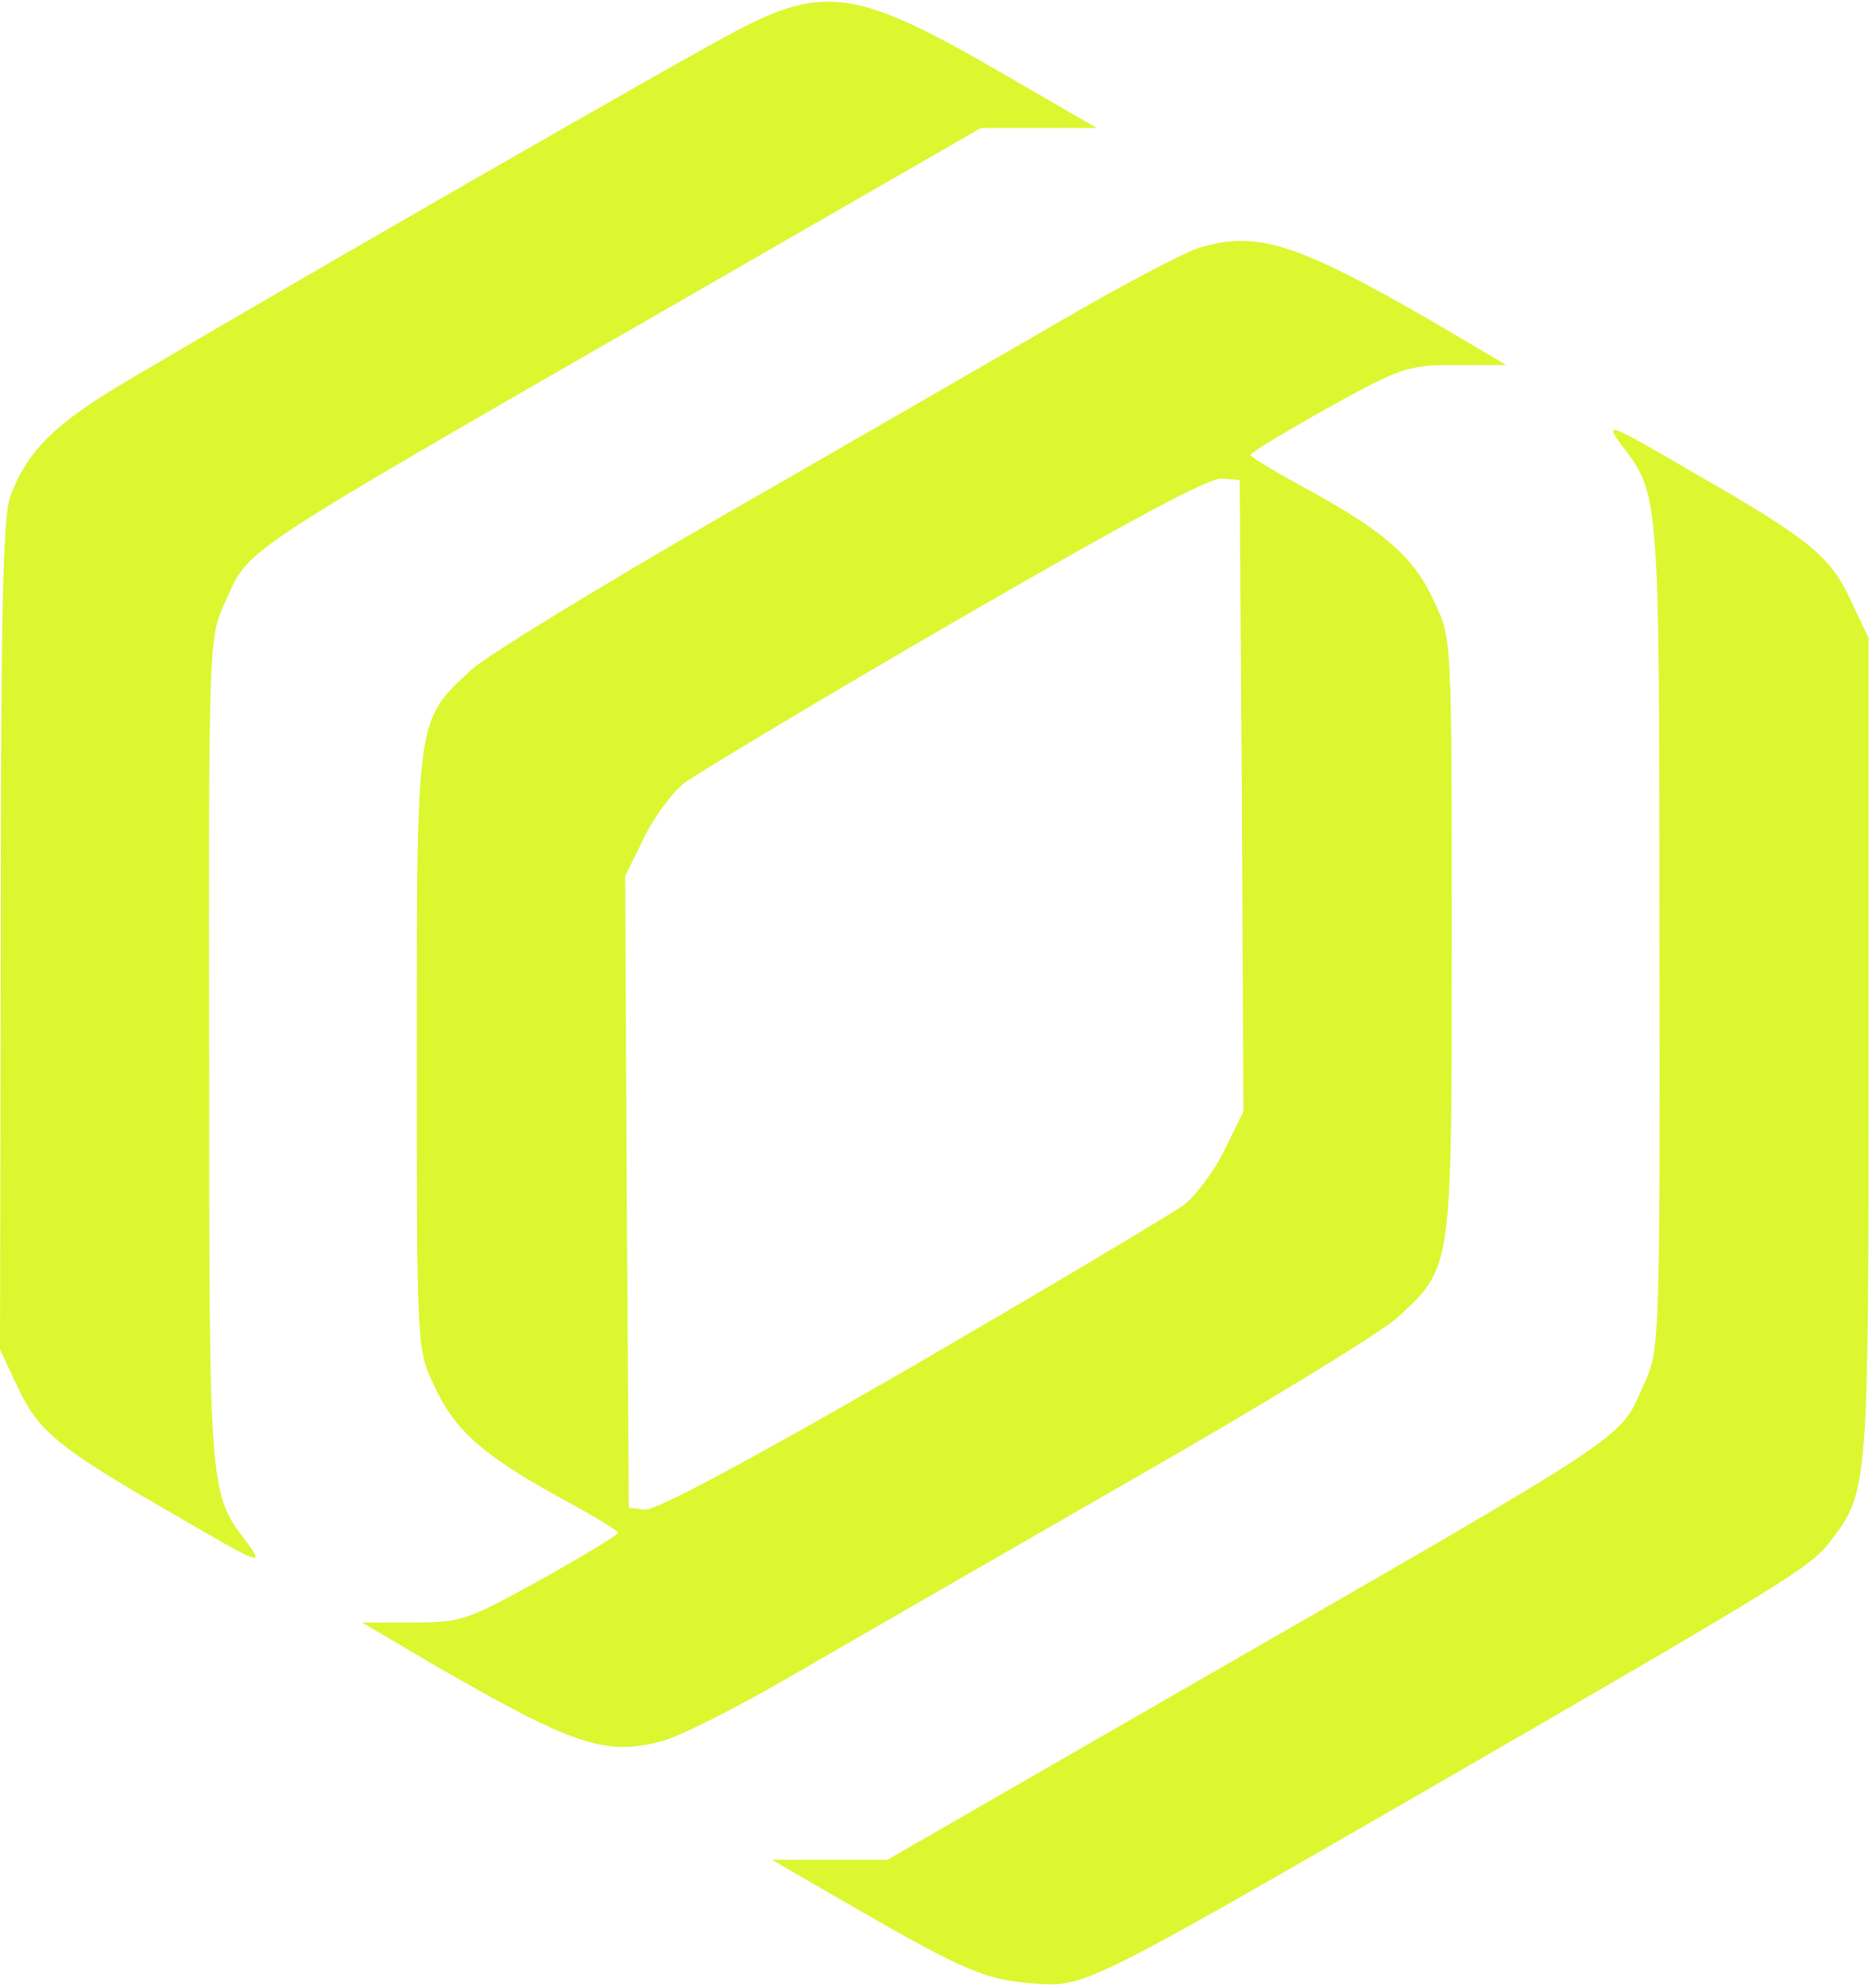 <svg width="51" height="54" viewBox="0 0 51 54" fill="none" xmlns="http://www.w3.org/2000/svg">
<path d="M20.085 0.802C18.756 1.486 8.049 7.64 3.556 10.297C1.485 11.509 0.723 12.271 0.274 13.521C0.078 14.068 0.02 16.823 0.02 25.459L0 36.693L0.469 37.689C1.035 38.92 1.583 39.369 4.748 41.186C7.092 42.554 7.19 42.593 6.721 41.948C5.685 40.6 5.685 40.678 5.685 28.585C5.666 17.683 5.685 17.331 6.076 16.471C6.819 14.85 6.037 15.358 18.561 8.148L26.669 3.479H28.232H29.814L27.216 1.974C23.347 -0.272 22.429 -0.409 20.085 0.802Z" fill="#DCF730"/>
<path d="M32.53 6.761C32.1 6.917 30.381 7.816 28.72 8.793C27.059 9.75 22.976 12.114 19.635 14.029C16.314 15.944 13.246 17.819 12.817 18.21C11.312 19.597 11.332 19.46 11.332 28.585C11.332 36.673 11.332 36.693 11.801 37.669C12.348 38.881 13.129 39.565 15.181 40.698C16.079 41.186 16.802 41.616 16.802 41.675C16.802 41.733 15.864 42.3 14.712 42.945C12.699 44.058 12.543 44.117 11.215 44.117H9.847L11.801 45.27C15.591 47.458 16.451 47.751 17.994 47.341C18.463 47.223 20.046 46.422 21.491 45.582C22.937 44.742 27.079 42.359 30.674 40.288C34.269 38.236 37.551 36.224 37.981 35.833C39.486 34.446 39.466 34.583 39.466 25.459C39.466 17.37 39.466 17.35 38.997 16.374C38.45 15.162 37.669 14.478 35.617 13.345C34.718 12.857 33.995 12.427 33.995 12.368C33.995 12.31 34.933 11.743 36.086 11.098C38.098 9.985 38.255 9.926 39.583 9.926H40.951L38.997 8.773C35.187 6.566 34.132 6.253 32.53 6.761ZM33.761 21.649L33.8 30.226L33.292 31.261C33.019 31.828 32.511 32.512 32.178 32.766C31.827 33.02 28.486 35.012 24.754 37.181C20.358 39.721 17.799 41.089 17.525 41.05L17.095 40.991L17.037 32.394L16.998 23.817L17.506 22.782C17.779 22.215 18.287 21.532 18.619 21.277C18.971 21.023 22.273 19.031 25.985 16.881C30.576 14.224 32.882 12.974 33.214 13.013L33.702 13.052L33.761 21.649Z" fill="#DCF730"/>
<path d="M44.077 12.095C45.112 13.443 45.112 13.365 45.112 25.459C45.132 36.361 45.112 36.712 44.722 37.572C43.979 39.194 44.761 38.686 32.237 45.895L24.129 50.565H22.566H20.983L22.937 51.698C26.141 53.554 26.767 53.827 28.037 53.925C29.463 54.042 29.404 54.081 38.684 48.728C48.59 43.003 49.215 42.613 49.743 41.929C50.798 40.542 50.798 40.581 50.798 28.506V17.351L50.329 16.354C49.762 15.123 49.215 14.674 46.05 12.857C43.706 11.489 43.608 11.45 44.077 12.095Z" fill="#DCF730"/>
</svg>
